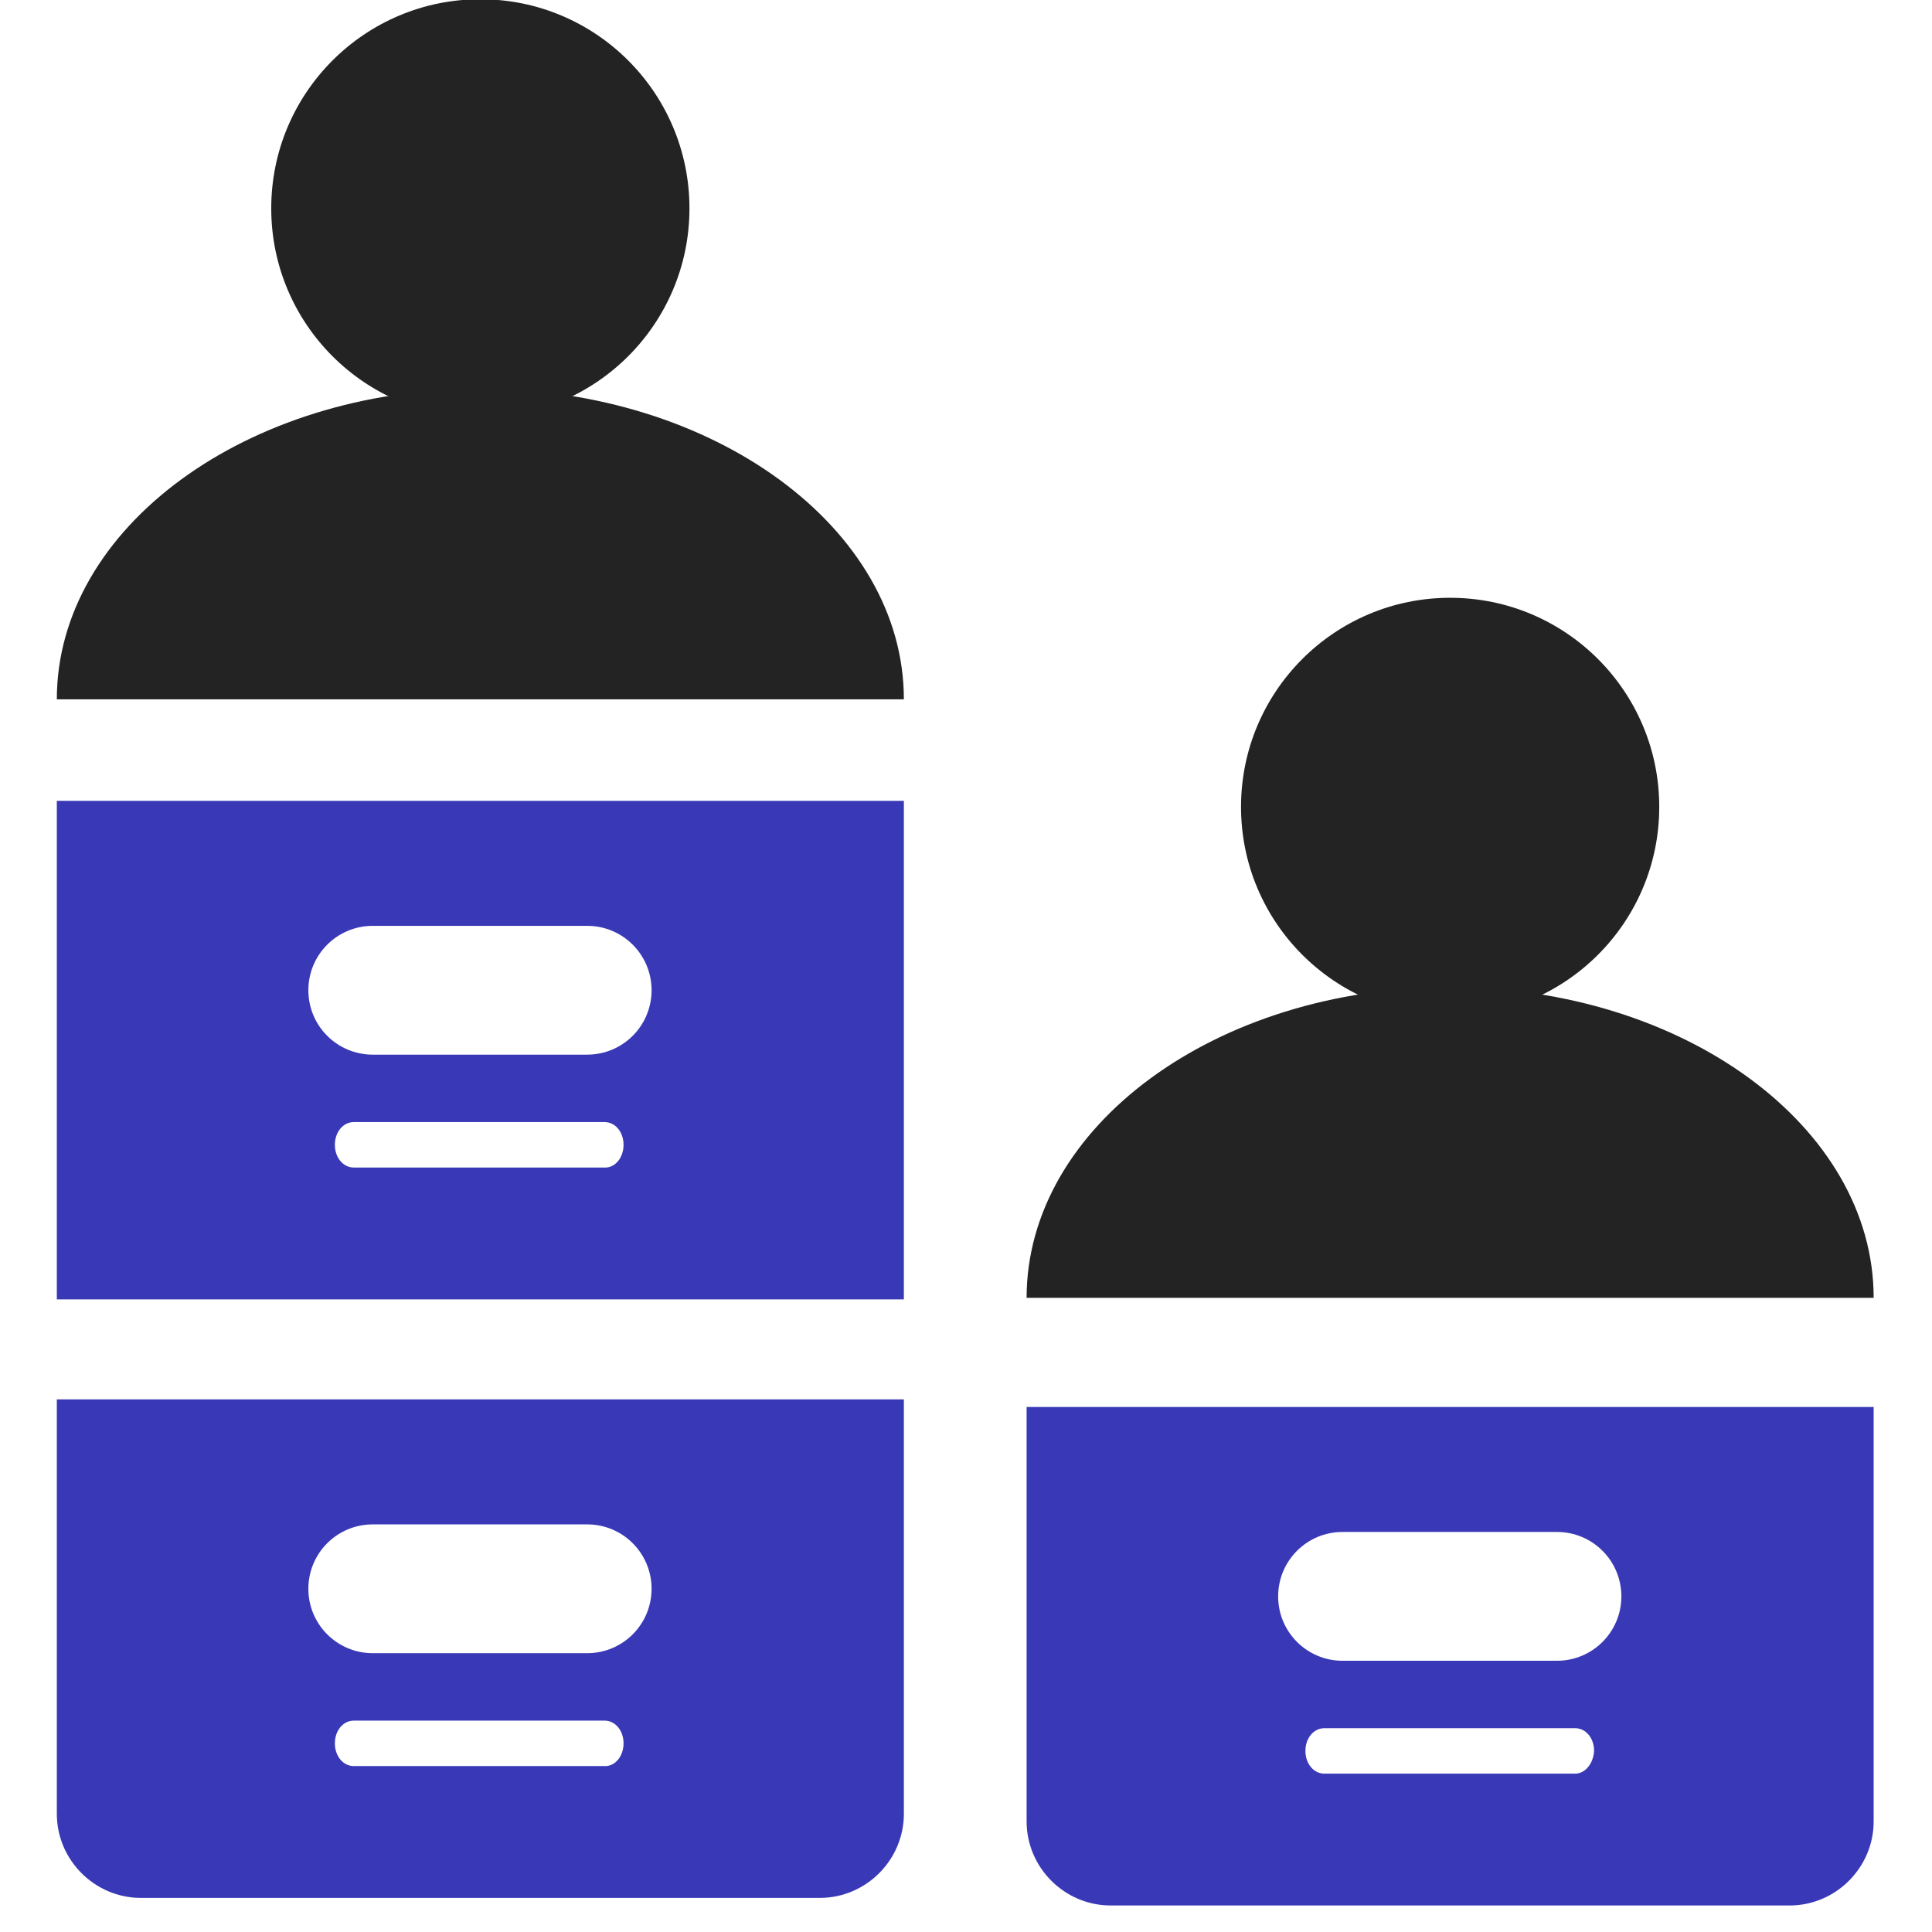 <?xml version="1.0" encoding="utf-8"?>
<!-- Generator: Adobe Illustrator 27.2.0, SVG Export Plug-In . SVG Version: 6.00 Build 0)  -->
<svg version="1.1" id="Layer_1" xmlns="http://www.w3.org/2000/svg" xmlns:xlink="http://www.w3.org/1999/xlink" x="0px" y="0px"
	 viewBox="0 0 255 255" style="enable-background:new 0 0 255 255;" xml:space="preserve">
<style type="text/css">
	.st0{fill:#232323;}
	.st1{fill:#3939B7;}
</style>
<g>
	<g>
		<circle class="st0" cx="63.4" cy="27.5" r="27.6"/>
	</g>
	<g>
		<path class="st0" d="M63.4,51.3c-30.9,0-55.9,18.4-55.9,41h111.8C119.3,69.7,94.2,51.3,63.4,51.3z"/>
	</g>
	<g>
		<circle class="st0" cx="191.4" cy="106.5" r="27.6"/>
	</g>
	<g>
		<path class="st0" d="M191.4,130.3c-30.9,0-55.9,18.4-55.9,41h111.8C247.3,148.7,222.2,130.3,191.4,130.3z"/>
	</g>
	<g>
		<g>
			<path class="st1" d="M7.5,184.7v54.7c0,6.1,5,11.1,11.1,11.1h89.6c6.1,0,11.1-5,11.1-11.1v-54.7H7.5z M49.2,201.2h28.3
				c4.7,0,8.5,3.8,8.5,8.5l0,0c0,4.7-3.8,8.5-8.5,8.5H49.2c-4.7,0-8.5-3.8-8.5-8.5l0,0C40.7,205,44.5,201.2,49.2,201.2z M79.9,233.1
				H46.7c-1.4,0-2.5-1.3-2.5-3l0,0c0-1.7,1.1-3,2.5-3h33.1c1.4,0,2.5,1.3,2.5,3l0,0C82.3,231.8,81.2,233.1,79.9,233.1z"/>
		</g>
	</g>
	<g>
		<g>
			<path class="st1" d="M7.5,105.7v65.8h111.8v-65.8H7.5z M49.2,122.2h28.3c4.7,0,8.5,3.8,8.5,8.5l0,0c0,4.7-3.8,8.5-8.5,8.5H49.2
				c-4.7,0-8.5-3.8-8.5-8.5l0,0C40.7,126,44.5,122.2,49.2,122.2z M79.9,154.1H46.7c-1.4,0-2.5-1.3-2.5-3l0,0c0-1.7,1.1-3,2.5-3h33.1
				c1.4,0,2.5,1.3,2.5,3l0,0C82.3,152.8,81.2,154.1,79.9,154.1z"/>
		</g>
	</g>
	<g>
		<g>
			<path class="st1" d="M135.5,185.7v54.7c0,6.1,5,11.1,11.1,11.1h89.6c6.1,0,11.1-5,11.1-11.1v-54.7H135.5z M177.2,202.2h28.3
				c4.7,0,8.5,3.8,8.5,8.5l0,0c0,4.7-3.8,8.5-8.5,8.5h-28.3c-4.7,0-8.5-3.8-8.5-8.5l0,0C168.7,206,172.5,202.2,177.2,202.2z
				 M207.9,234.1h-33.1c-1.4,0-2.5-1.3-2.5-3l0,0c0-1.7,1.1-3,2.5-3h33.1c1.4,0,2.5,1.3,2.5,3l0,0
				C210.3,232.8,209.2,234.1,207.9,234.1z"/>
		</g>
	</g>
</g>
</svg>
